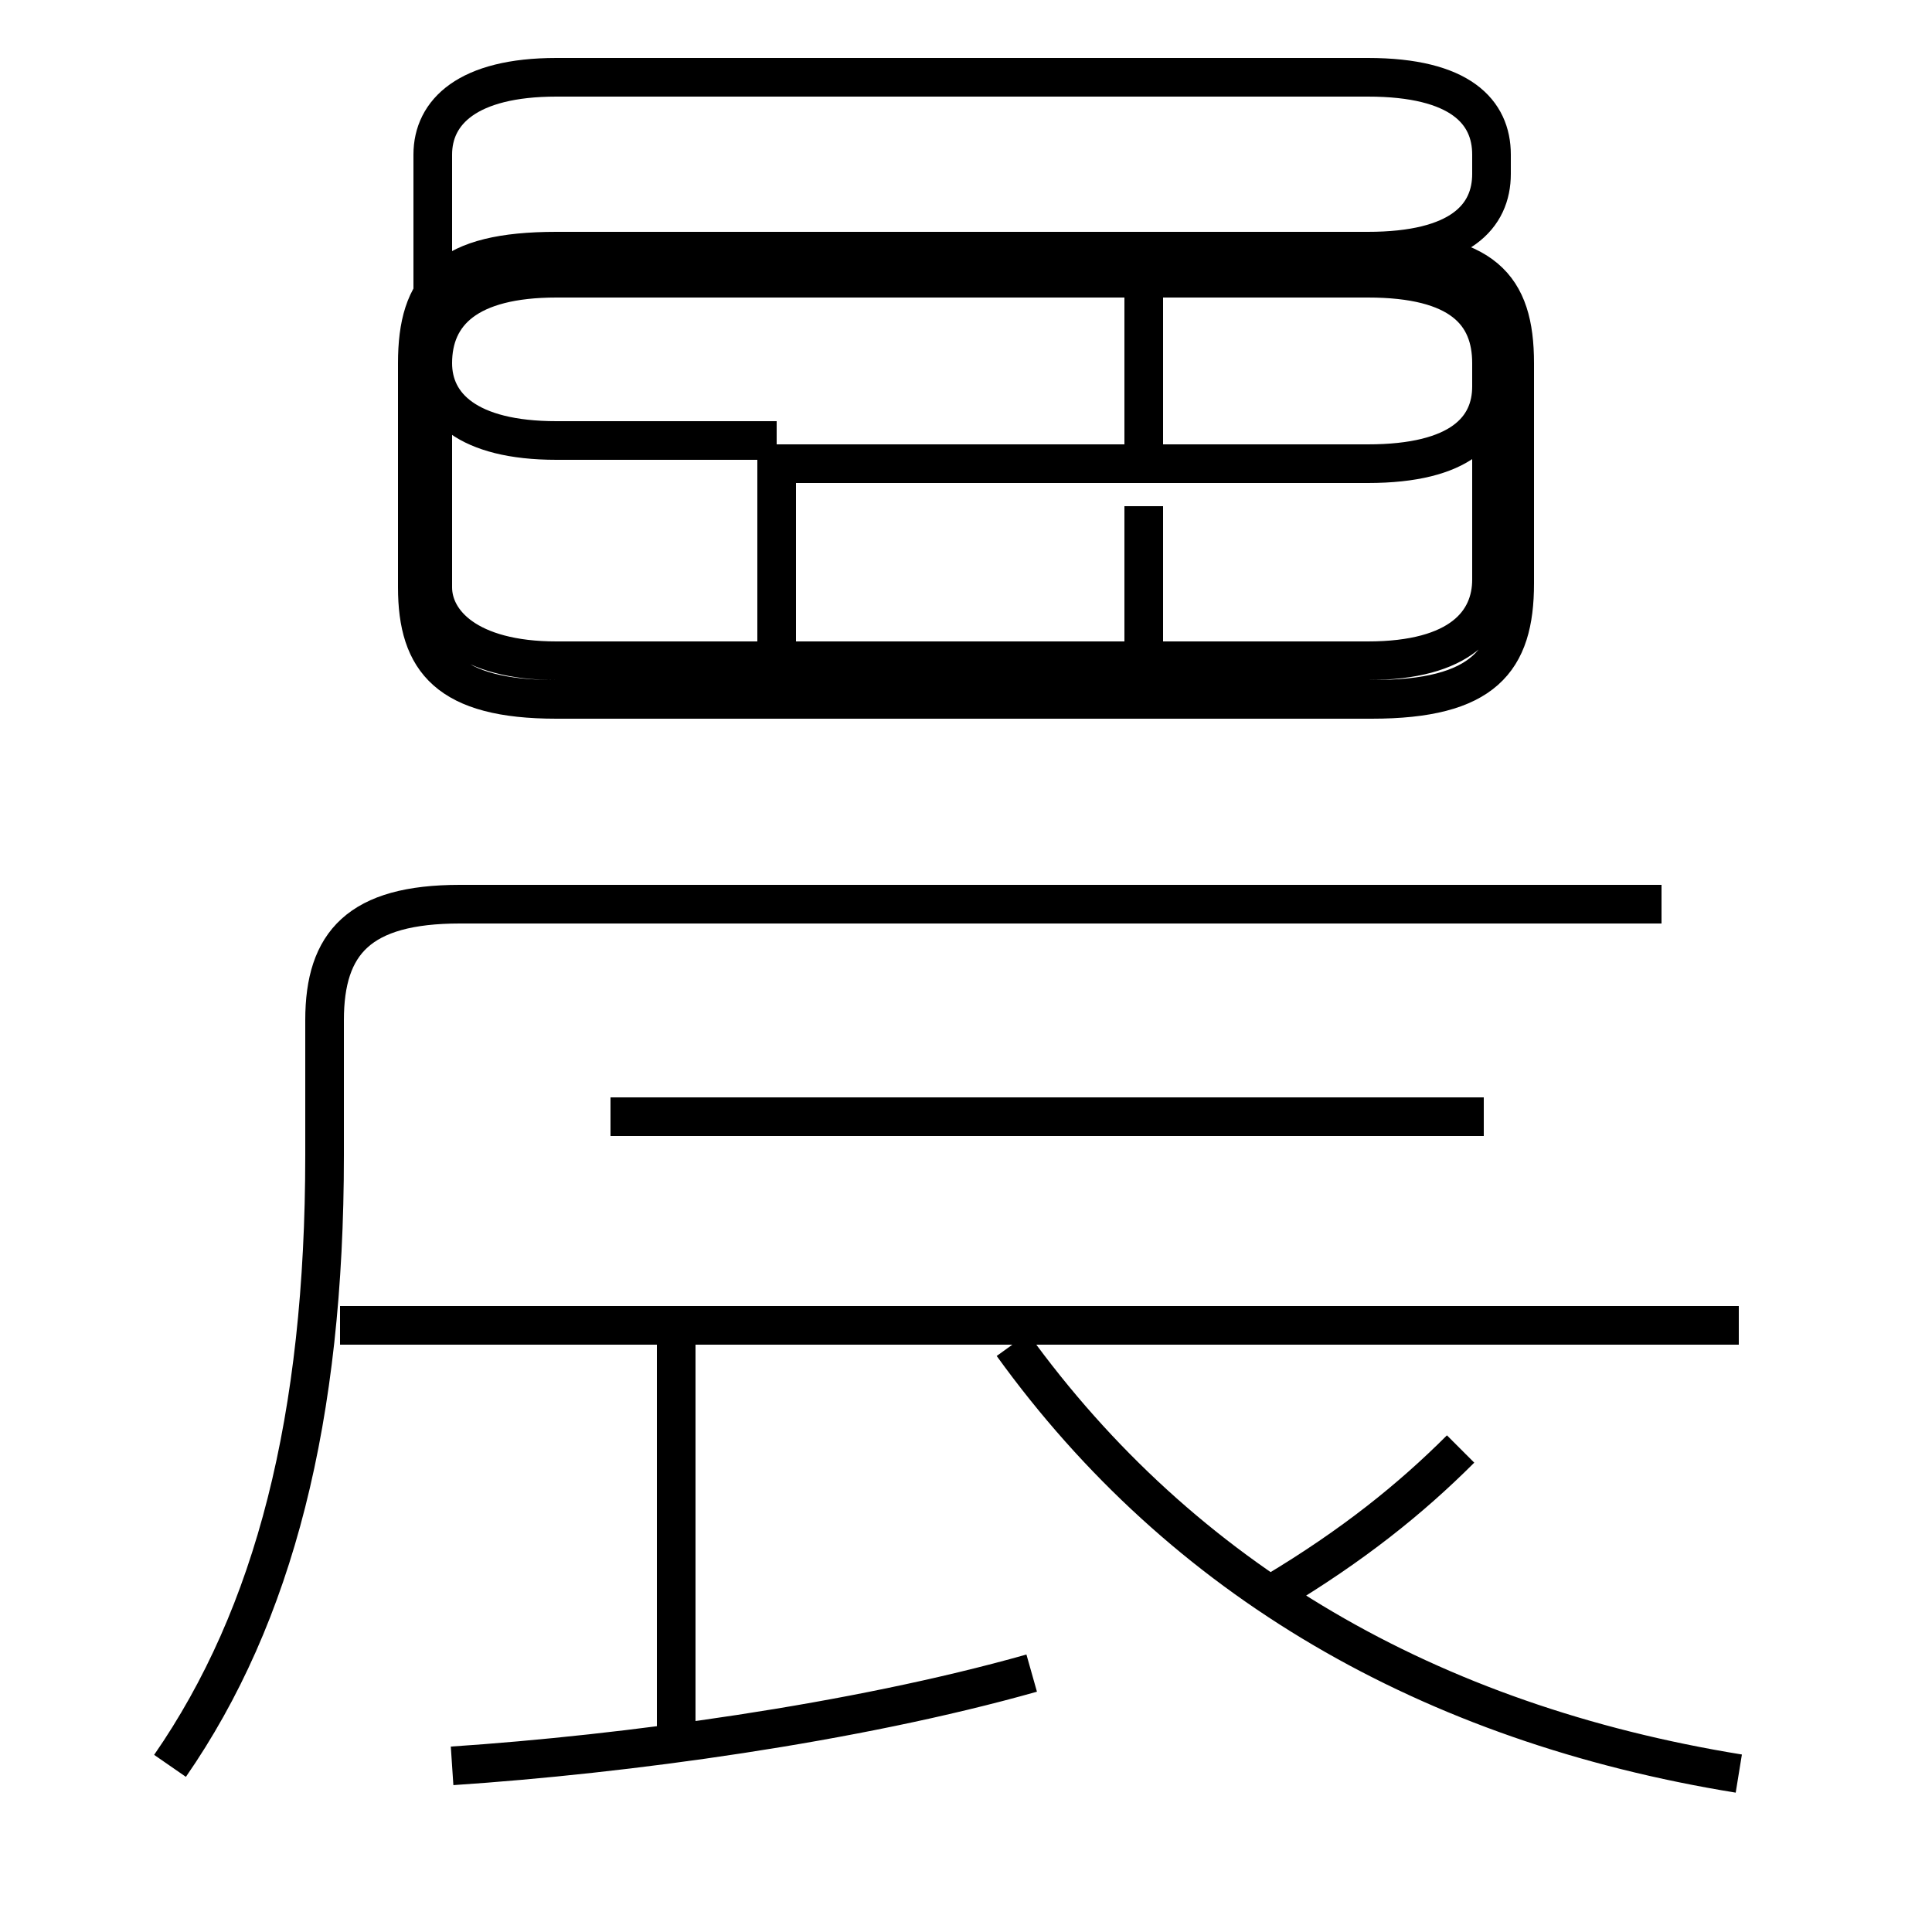 <?xml version='1.0' encoding='utf8'?>
<svg viewBox="0.0 -6.0 50.0 50.0" version="1.1" xmlns="http://www.w3.org/2000/svg">
<rect x="0.0" y="-6.0" width="50.0" height="50.0" fill="#808080" stroke="none"/>
<rect x="-1000" y="-1000" width="2000" height="2000" stroke="white" fill="white"/>
<g style="fill:white;stroke:#000000;  stroke-width:1">
<path d="M 4.4 1.7 C 7.1 -2.2 8.4 -7.3 8.4 -14.1 L 8.4 -17.6 C 8.4 -19.6 9.3 -20.6 11.9 -20.6 L 43.0 -20.6 M 11.7 1.7 C 16.2 1.4 22.1 0.6 26.7 -0.7 M 17.5 0.8 L 17.5 -9.2 M 45.0 -9.7 L 8.8 -9.7 M 45.0 1.9 C 37.0 0.6 30.6 -3.1 26.2 -9.2 M 33.0 -2.8 C 35.0 -4.0 36.5 -5.2 37.8 -6.5 M 38.4 -15.1 L 15.8 -15.1 M 14.4 -25.9 L 35.5 -25.9 C 38.4 -25.9 39.2 -26.9 39.2 -28.9 L 39.2 -34.6 C 39.2 -36.6 38.4 -37.5 35.5 -37.5 L 14.4 -37.5 C 11.6 -37.5 10.8 -36.6 10.8 -34.6 L 10.8 -28.8 C 10.8 -26.9 11.6 -25.9 14.4 -25.9 Z M 20.1 -25.9 L 20.1 -30.9 M 29.6 -25.9 L 29.6 -30.9 M 20.1 -26.9 L 35.4 -26.9 C 37.8 -26.9 38.6 -27.9 38.6 -29.0 L 38.6 -34.6 C 38.6 -35.9 37.8 -36.8 35.4 -36.8 L 14.4 -36.8 C 12.1 -36.8 11.2 -35.9 11.2 -34.6 L 11.2 -28.8 C 11.2 -27.9 12.1 -26.9 14.4 -26.9 L 20.1 -26.9 Z M 20.1 -32.0 L 35.4 -32.0 C 37.8 -32.0 38.6 -32.9 38.6 -34.0 L 38.6 -34.6 C 38.6 -35.9 37.8 -36.8 35.4 -36.8 L 14.4 -36.8 C 12.1 -36.8 11.2 -35.9 11.2 -34.6 L 11.2 -28.8 C 11.2 -27.9 12.1 -26.9 14.4 -26.9 L 20.1 -26.9 Z M 20.1 -37.5 L 35.4 -37.5 C 37.8 -37.5 38.6 -38.4 38.6 -39.5 L 38.6 -40.0 C 38.6 -41.1 37.8 -42.0 35.4 -42.0 L 14.4 -42.0 C 12.1 -42.0 11.2 -41.1 11.2 -40.0 L 11.2 -34.6 C 11.2 -33.5 12.1 -32.6 14.4 -32.6 L 20.1 -32.6 M 29.6 -32.0 L 29.6 -37.5" transform="translate(0.0, 38.0)" />
</g>
</svg>